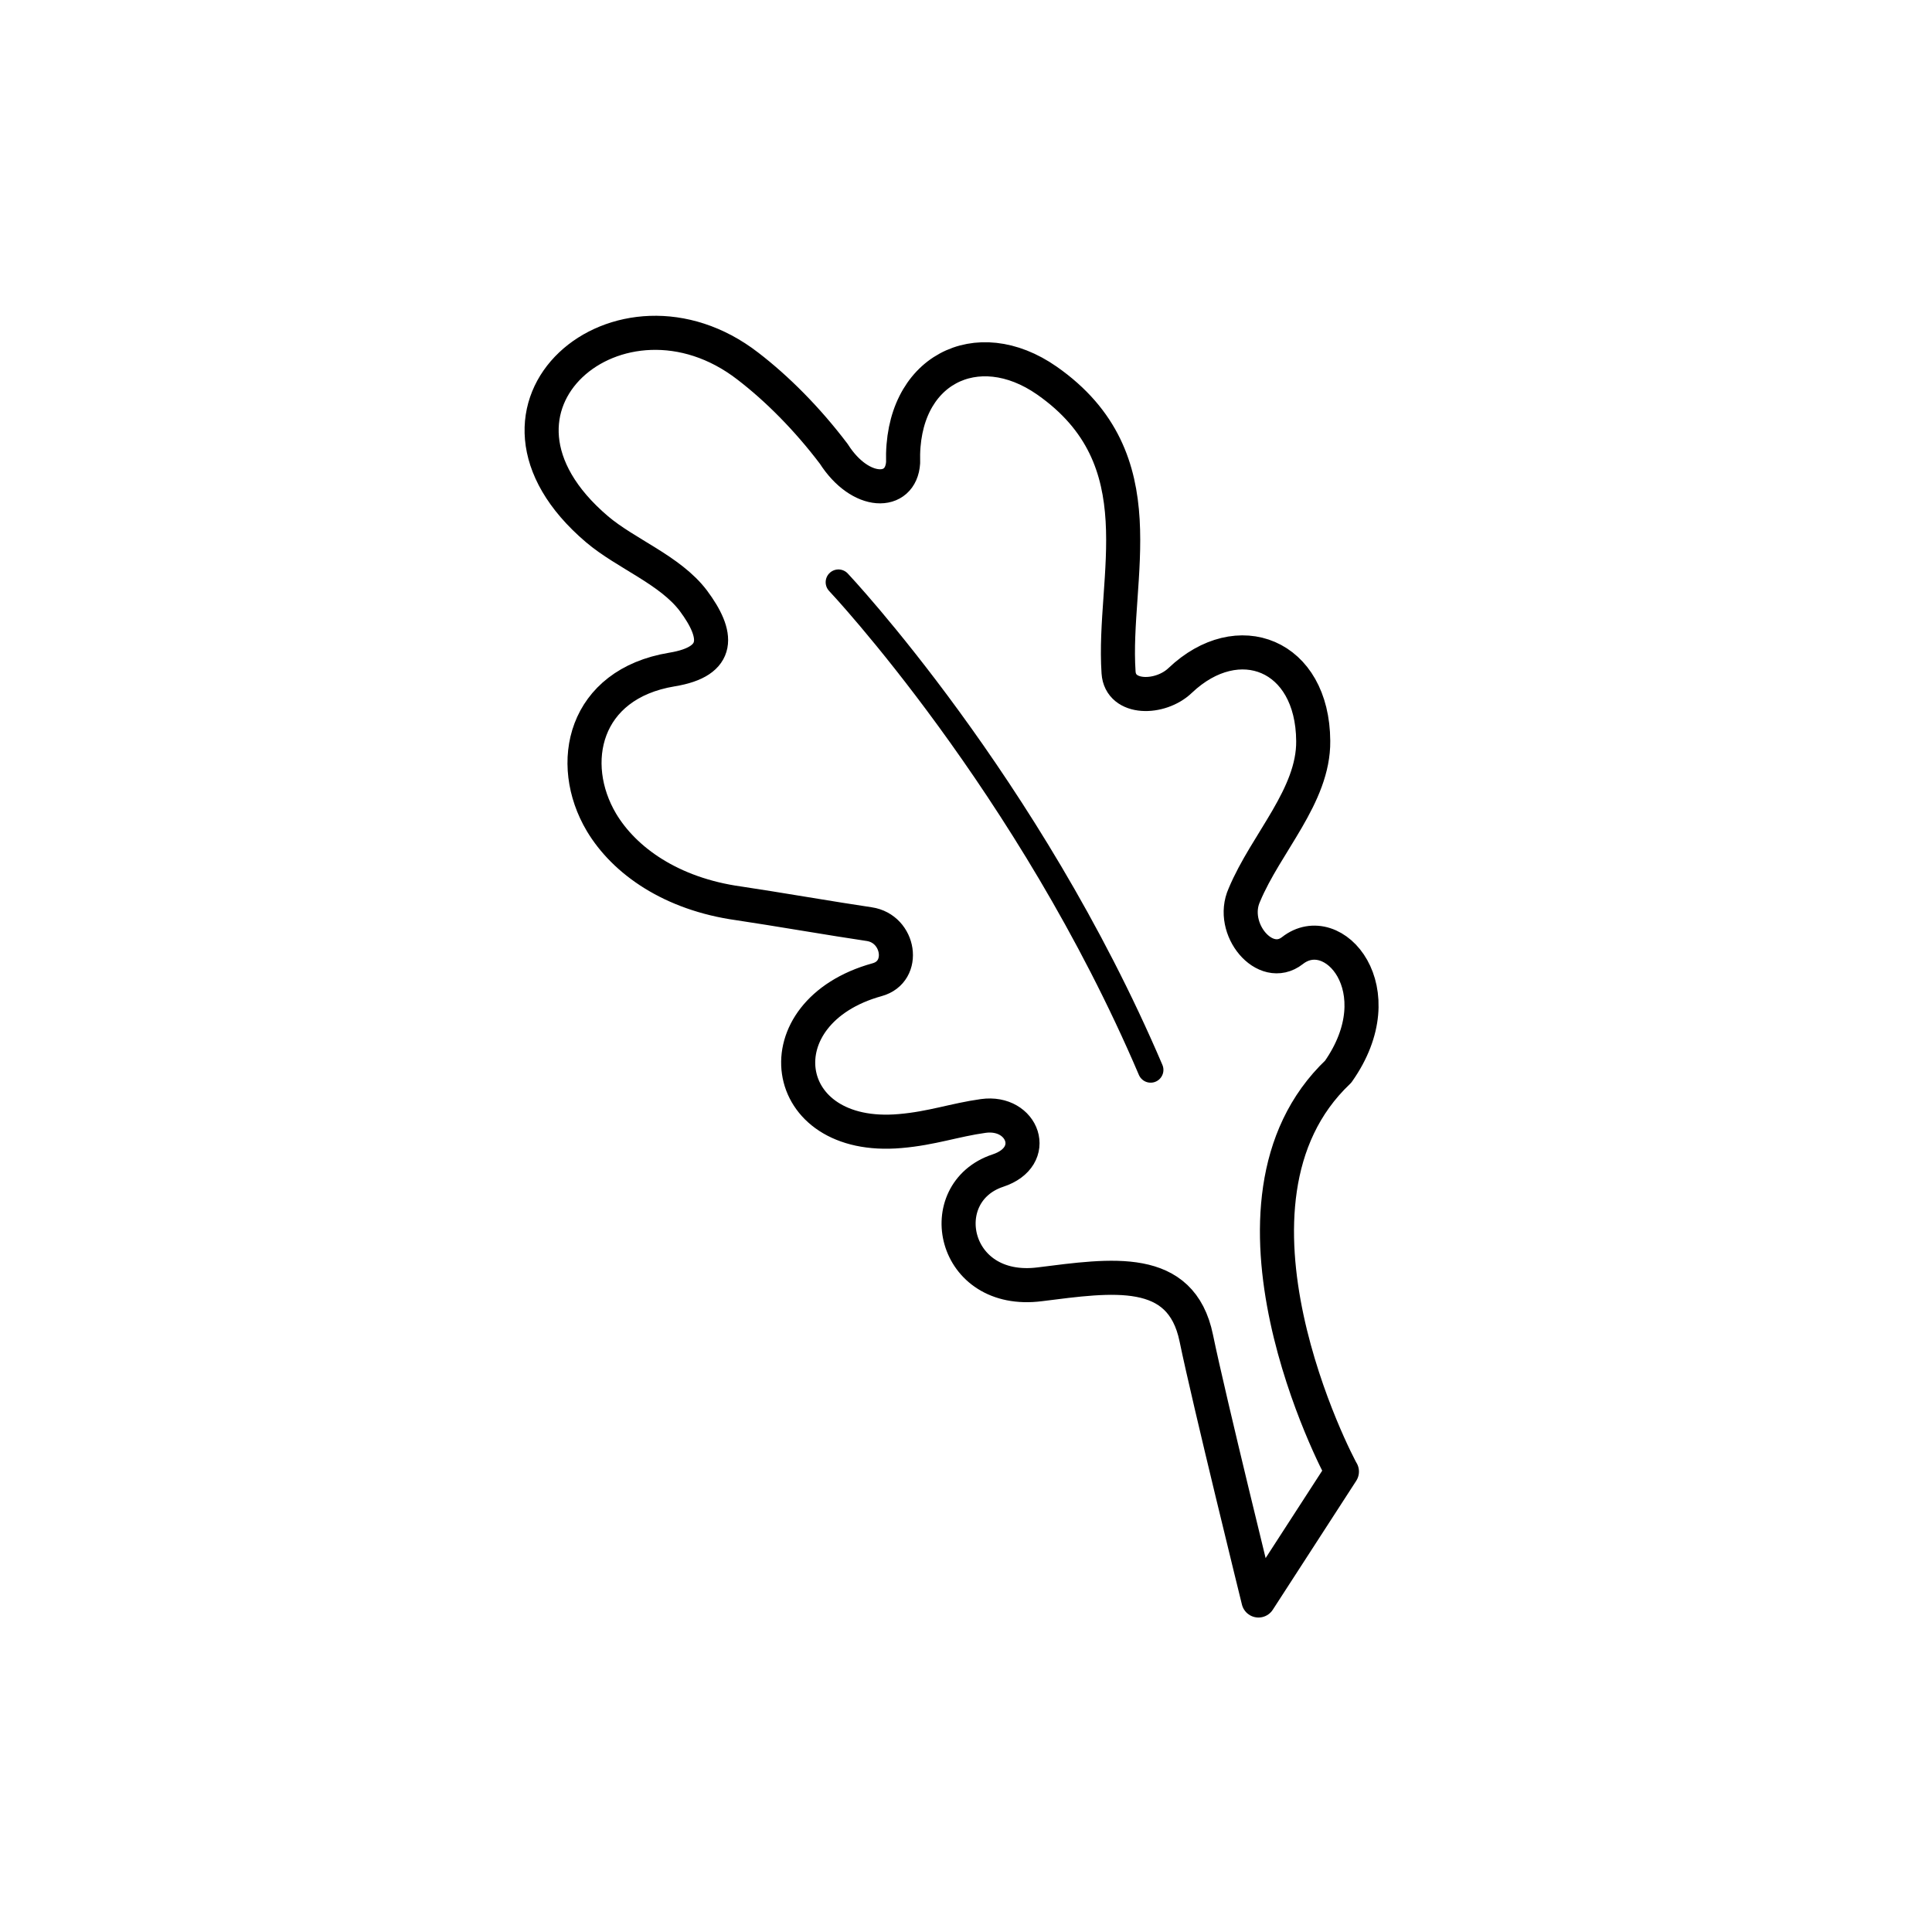<?xml version="1.0" encoding="utf-8"?>
<!-- Generator: Adobe Illustrator 16.0.0, SVG Export Plug-In . SVG Version: 6.00 Build 0)  -->
<!DOCTYPE svg PUBLIC "-//W3C//DTD SVG 1.1//EN" "http://www.w3.org/Graphics/SVG/1.1/DTD/svg11.dtd">
<svg version="1.1" xmlns="http://www.w3.org/2000/svg" xmlns:xlink="http://www.w3.org/1999/xlink" x="0px" y="0px"
	 width="453.543px" height="453.543px" viewBox="0 0 453.543 453.543" enable-background="new 0 0 453.543 453.543"
	 xml:space="preserve">
<g id="kvadrat" display="none">
</g>
<g id="color" display="none">
	<g display="inline">
		<g id="Layer_3_1_">
			
				<path fill="#CD7D00" stroke="#000000" stroke-width="8" stroke-linecap="round" stroke-linejoin="round" stroke-miterlimit="10" d="
				M315.017,345.46c-0.824-1.241-33.303-63.122-0.878-93.879c13.55-19.234-1.089-35.994-10.735-28.428
				c-6.443,5.03-14.875-5.135-11.292-13.047c5.094-12.212,16.296-23.282,16.17-36.153c-0.124-20.315-17.617-27.135-31.218-14.228
				c-4.659,4.479-14.058,4.593-14.479-1.863c-1.518-22.406,9.678-49.997-16.822-68.516c-16.351-11.422-34.375-2.579-33.754,19.227
				c-0.475,7.764-10.031,7.767-16.278-2.028c-6.249-8.258-13.343-15.356-20.169-20.595c-29.823-23.078-69.215,9.51-35.418,38.286
				c6.79,5.766,17.165,9.571,22.618,16.78c5.924,7.943,6.588,14.262-5.022,16.159c-20.724,3.424-24.757,22.037-16.55,35.87
				c5.384,9.002,16.367,16.821,32.267,19.026c8.24,1.219,22.48,3.684,30.601,4.874c7.13,1.06,8.735,11.152,1.853,13.041
				c-27.478,7.604-23.358,38.1,5.438,35.531c7.358-0.625,12.801-2.616,19.481-3.542c9.299-1.29,13.408,9.544,3.413,12.83
				c-15.557,5.187-10.831,29.34,9.875,26.685c16.928-2.121,33.161-4.709,36.716,12.651c3.049,14.771,14.598,61.579,14.598,61.579
				L315.017,345.46z"/>
		</g>
		<path fill="none" stroke="#000000" stroke-width="6" stroke-linecap="round" stroke-linejoin="round" stroke-miterlimit="10" d="
			M196.826,136.681c0,0,44.635,47.317,73.291,114.482"/>
	</g>
	<g id="rdeča7bela" display="inline">
	</g>
</g>
<g id="cb">
	<g>
		<g id="Layer_3_2_">
			<path fill="none" stroke="#000000" stroke-width="8" stroke-linecap="round" stroke-linejoin="round" stroke-miterlimit="10" d="
				M315.017,345.46c-0.824-1.241-33.303-63.122-0.878-93.879c13.55-19.234-1.089-35.994-10.735-28.428
				c-6.443,5.03-14.875-5.135-11.292-13.047c5.094-12.212,16.296-23.282,16.17-36.153c-0.124-20.315-17.617-27.135-31.218-14.228
				c-4.659,4.479-14.058,4.593-14.479-1.863c-1.518-22.406,9.678-49.997-16.822-68.516c-16.351-11.422-34.375-2.579-33.754,19.227
				c-0.475,7.764-10.031,7.767-16.278-2.028c-6.249-8.258-13.343-15.356-20.169-20.595c-29.823-23.078-69.215,9.51-35.418,38.286
				c6.79,5.766,17.165,9.571,22.618,16.78c5.924,7.943,6.588,14.262-5.022,16.159c-20.724,3.424-24.757,22.037-16.55,35.87
				c5.384,9.002,16.367,16.821,32.267,19.026c8.24,1.219,22.48,3.684,30.601,4.874c7.13,1.06,8.735,11.152,1.853,13.041
				c-27.478,7.604-23.358,38.1,5.438,35.531c7.358-0.625,12.801-2.616,19.481-3.542c9.299-1.29,13.408,9.544,3.413,12.83
				c-15.557,5.187-10.831,29.34,9.875,26.685c16.928-2.121,33.161-4.709,36.716,12.651c3.049,14.771,14.598,61.579,14.598,61.579
				L315.017,345.46z"/>
		</g>
		<path fill="none" stroke="#000000" stroke-width="6" stroke-linecap="round" stroke-linejoin="round" stroke-miterlimit="10" d="
			M196.826,136.681c0,0,44.635,47.317,73.291,114.482"/>
	</g>
	<g id="rdeča7bela_copy">
	</g>
</g>
<g id="pivot">
	<circle fill="none" cx="234.781" cy="364.595" r="14.133"/>
</g>
</svg>
